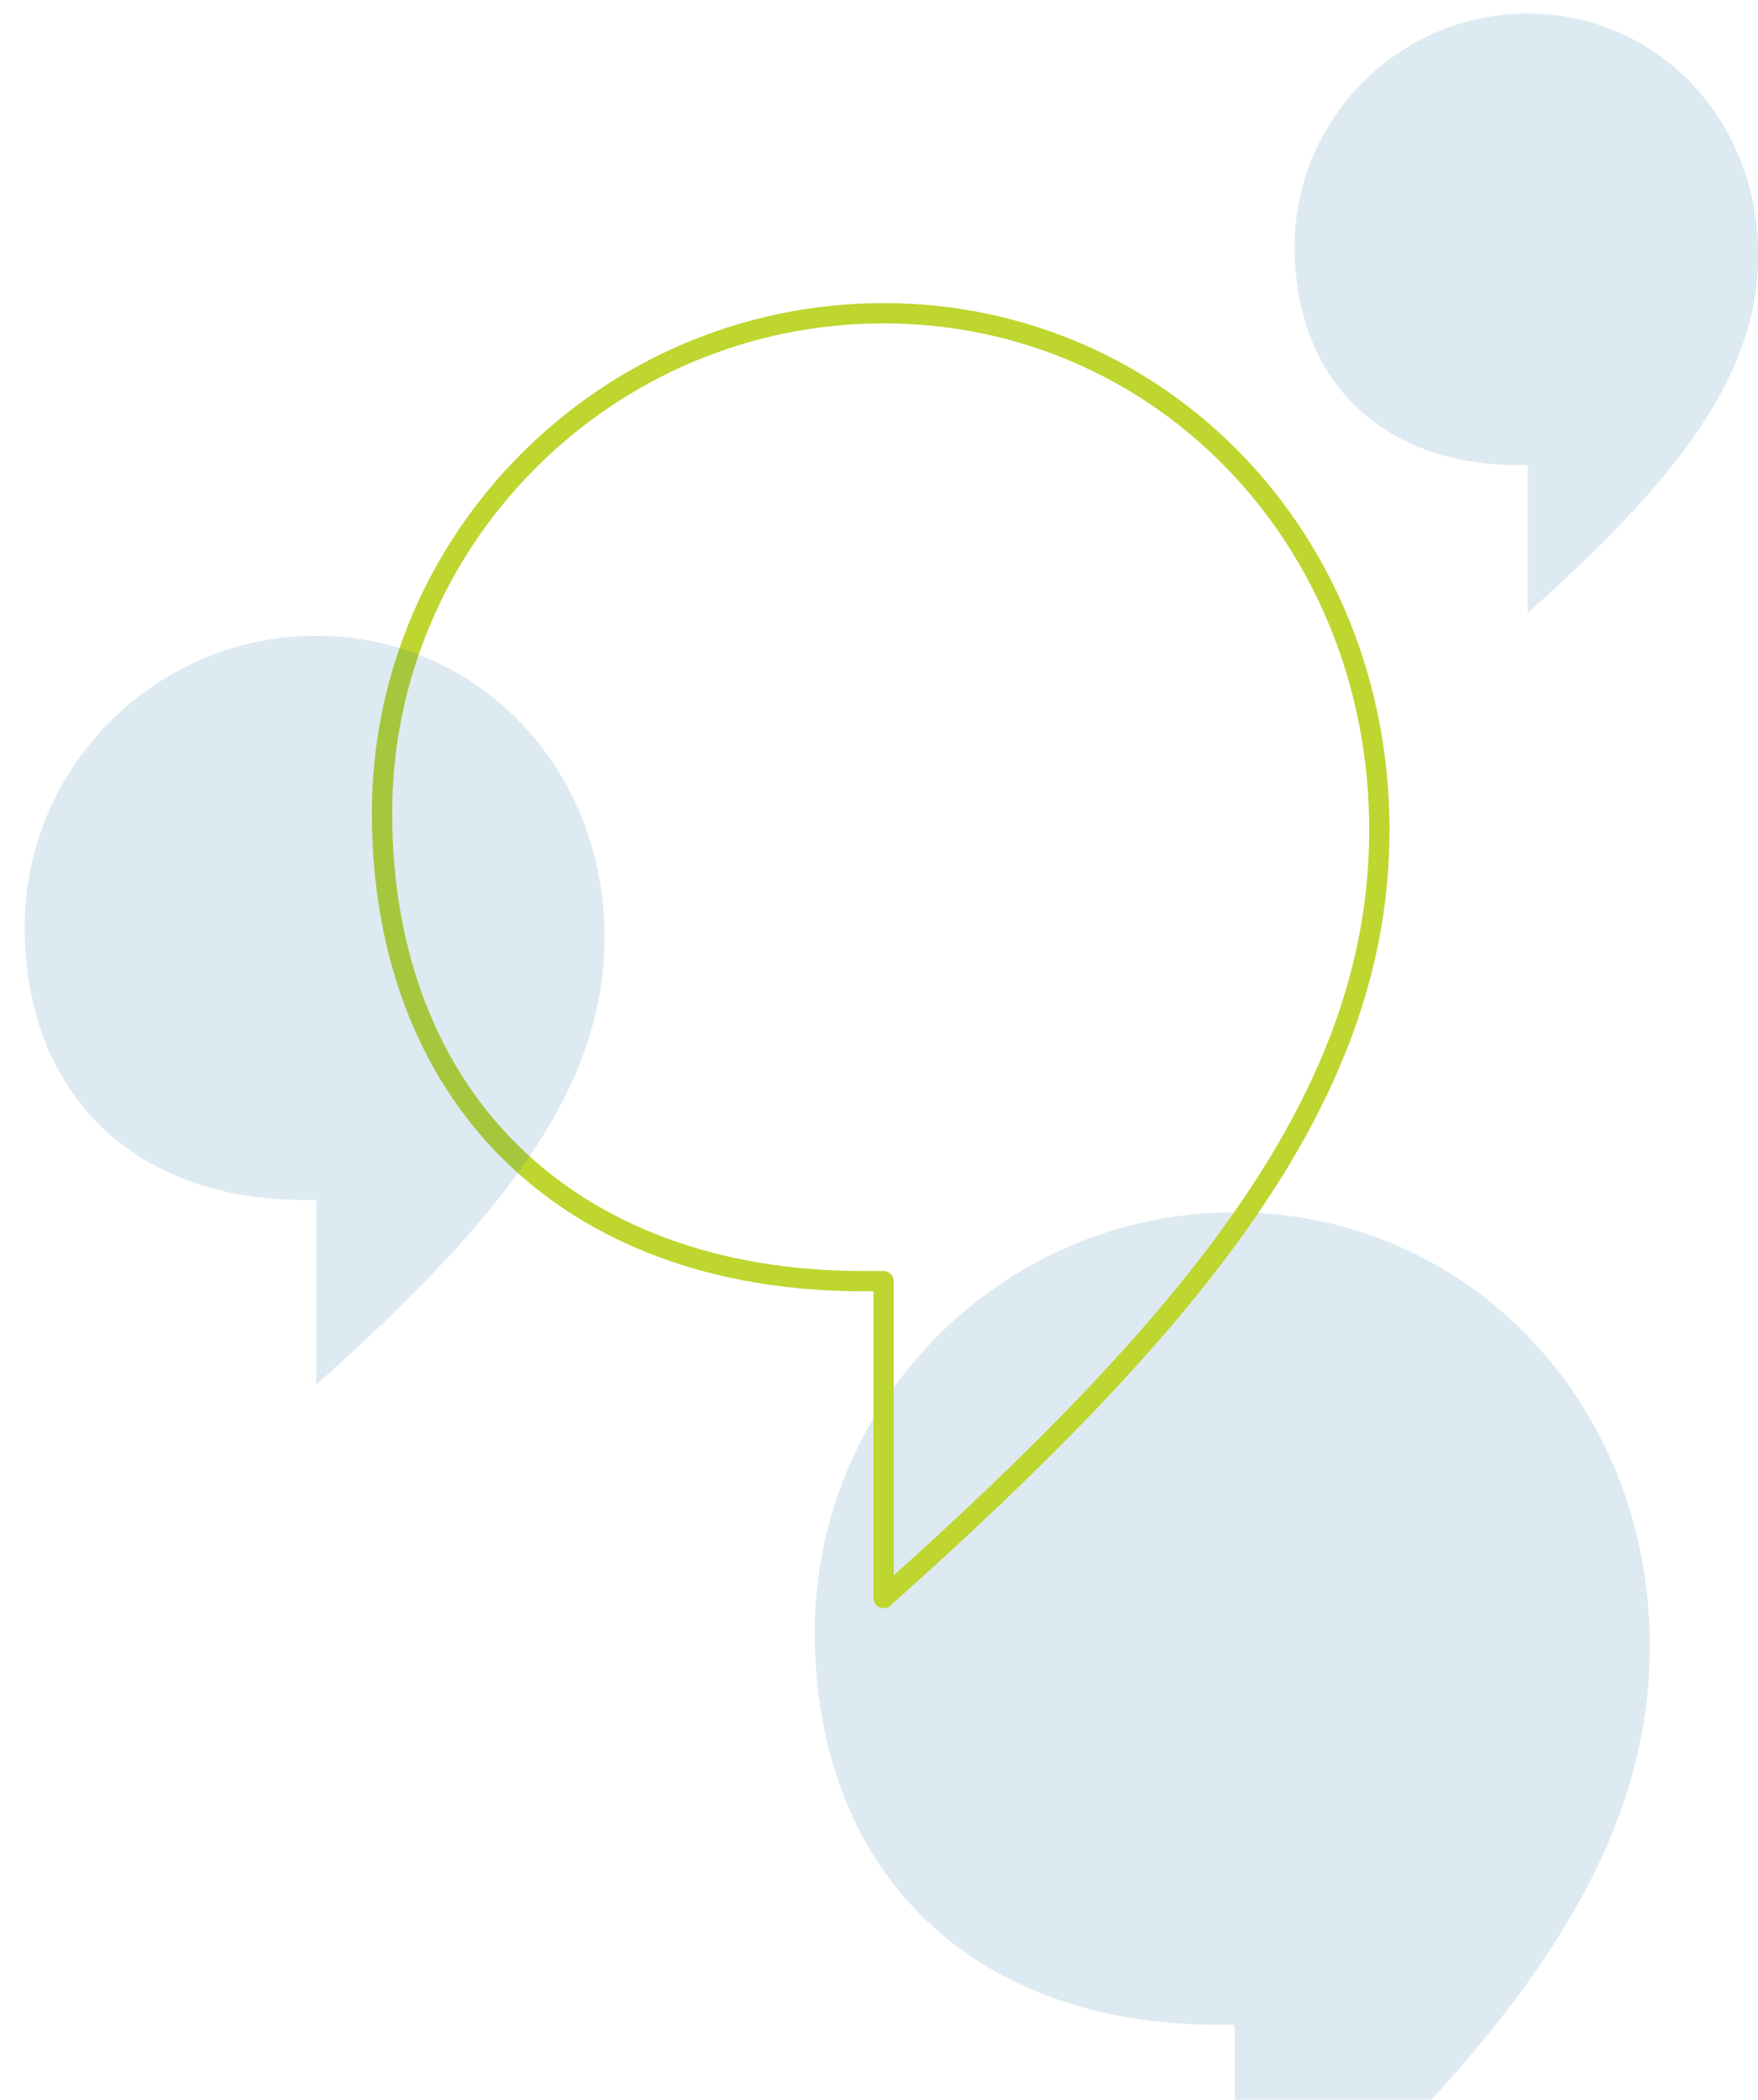 <svg width="520" height="621" viewBox="0 0 520 621" fill="none" xmlns="http://www.w3.org/2000/svg">
<g clip-path="url(#clip0)">
<path opacity="0.14" d="M451.896 4C413.852 4 382.941 35.124 382.941 72.947C382.941 111.951 408.304 137.56 449.122 137.56H451.896V181.292C495.488 142.288 520.059 111.557 520.059 75.311C520.059 35.125 489.94 4 451.896 4Z" fill="#0D6596"/>
<path opacity="0.14" d="M365.214 358.542C296.682 358.542 241 414.544 241 482.597C241 552.777 286.688 598.855 360.217 598.855H365.214V677.542C443.74 607.362 488 552.068 488 486.851C488 414.544 433.746 358.542 365.214 358.542Z" fill="#0D6596"/>
<path d="M261.353 92.646C179.503 92.646 113 159.357 113 240.424C113 324.024 167.566 378.913 255.384 378.913H261.353V472.646C355.139 389.046 408 323.179 408 245.49C408 159.357 343.202 92.646 261.353 92.646Z" stroke="#BED62F" stroke-width="6" stroke-linejoin="round"/>
<path opacity="0.14" d="M93.554 188.034C45.966 188.034 7.301 226.922 7.301 274.177C7.301 322.91 39.026 354.906 90.084 354.906H93.554V409.546C148.082 360.813 178.816 322.418 178.816 277.131C178.816 226.922 141.142 188.034 93.554 188.034Z" fill="#0D6596"/>
</g>
<defs>
<clipPath id="clip0">
<rect width="520" height="621" fill="white"/>
</clipPath>
</defs>
</svg>
